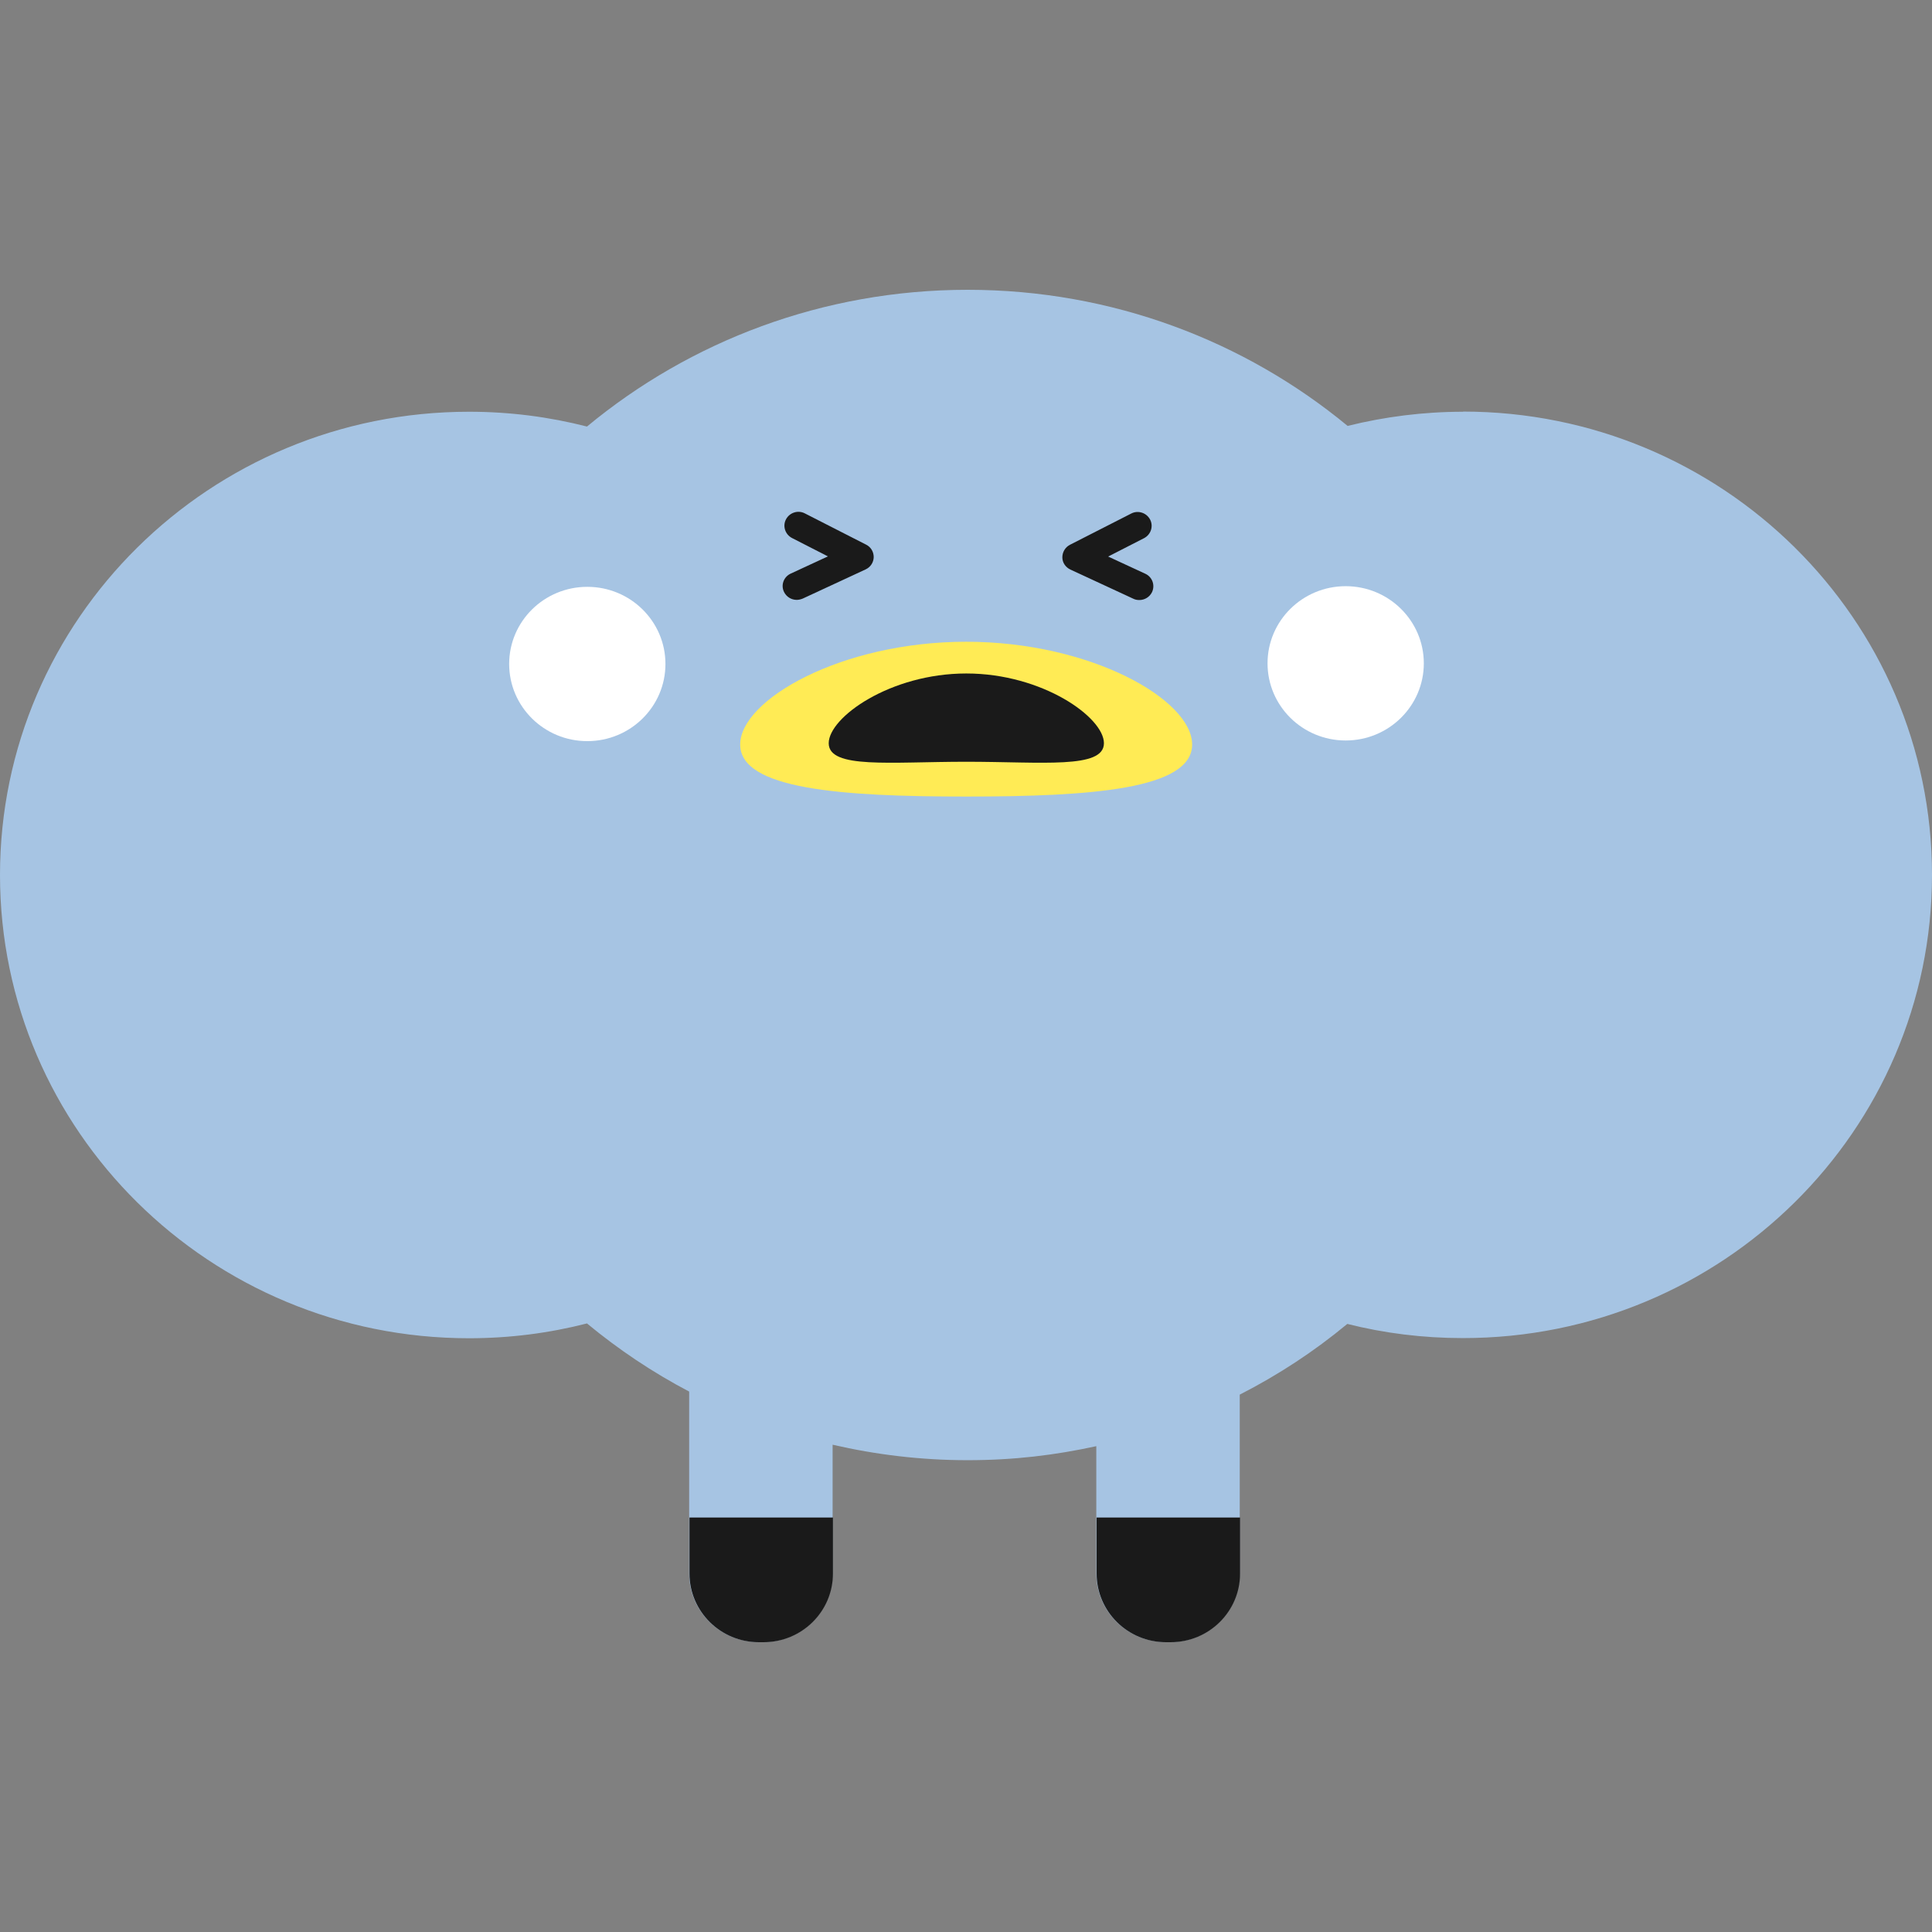 <svg width="120" height="120" viewBox="0 0 120 120" fill="none" xmlns="http://www.w3.org/2000/svg">
<rect x="0" y="0" width="120" height="120" fill="#808080" stroke="none"/>
<path d="M90.888 25.574C88.406 25.574 86.004 25.884 83.703 26.454C77.316 21.181 69.082 18 60.101 18C51.12 18 42.856 21.192 36.458 26.494C34.117 25.894 31.665 25.574 29.132 25.574C13.047 25.574 0 38.46 0 54.347C0 70.235 13.047 83.121 29.132 83.121C31.665 83.121 34.117 82.801 36.458 82.201C38.416 83.821 40.535 85.242 42.805 86.433V97.728C42.805 100.079 44.733 101.99 47.114 101.99H47.407C49.788 101.99 51.715 100.079 51.715 97.728V89.734C54.41 90.355 57.205 90.695 60.091 90.695C62.977 90.695 65.52 90.385 68.093 89.824V97.728C68.093 100.079 70.02 101.99 72.402 101.99H72.694C75.076 101.99 77.003 100.079 77.003 97.728V86.623C79.394 85.402 81.635 83.931 83.683 82.231C85.984 82.811 88.385 83.111 90.868 83.111C106.963 83.111 120 70.225 120 54.337C120 38.45 106.953 25.564 90.868 25.564L90.888 25.574Z" fill="#A6C4E3"/>
<path d="M83.582 36.409C80.898 36.409 78.729 38.56 78.729 41.201C78.729 43.842 80.898 45.993 83.582 45.993C86.266 45.993 88.436 43.842 88.436 41.201C88.436 38.56 86.266 36.409 83.582 36.409Z" fill="white"/>
<path d="M36.478 46.033C39.159 46.033 41.332 43.888 41.332 41.241C41.332 38.594 39.159 36.449 36.478 36.449C33.798 36.449 31.625 38.594 31.625 41.241C31.625 43.888 33.798 46.033 36.478 46.033Z" fill="white"/>
<path d="M74.046 46.243C74.046 49.025 67.76 49.475 60.01 49.475C52.26 49.475 45.974 49.025 45.974 46.243C45.974 43.462 52.26 39.86 60.01 39.86C67.76 39.86 74.046 43.462 74.046 46.243Z" fill="#FFEB55"/>
<path d="M68.113 94.256V97.738C68.113 100.089 70.04 102 72.422 102H72.714C75.096 102 77.023 100.089 77.023 97.738V94.256H68.113Z" fill="#1A1A1A"/>
<path d="M42.825 97.738C42.825 100.089 44.753 102 47.134 102H47.427C49.808 102 51.736 100.089 51.736 97.738V94.256H42.825V97.738Z" fill="#1A1A1A"/>
<path d="M66.488 35.378L70.394 37.189C70.515 37.249 70.636 37.269 70.767 37.269C71.09 37.269 71.403 37.089 71.554 36.779C71.756 36.349 71.574 35.839 71.14 35.638L68.829 34.568L71.059 33.427C71.483 33.207 71.655 32.687 71.433 32.267C71.211 31.847 70.686 31.677 70.262 31.897L66.458 33.837C66.165 33.988 65.984 34.288 65.984 34.618C65.984 34.948 66.186 35.238 66.488 35.378Z" fill="#1A1A1A"/>
<path d="M48.698 36.769C48.85 37.079 49.163 37.259 49.485 37.259C49.606 37.259 49.738 37.229 49.859 37.179L53.764 35.368C54.067 35.228 54.258 34.938 54.268 34.608C54.268 34.278 54.097 33.978 53.794 33.828L49.99 31.887C49.566 31.666 49.041 31.837 48.819 32.257C48.597 32.677 48.769 33.197 49.193 33.417L51.423 34.558L49.112 35.628C48.678 35.828 48.486 36.339 48.698 36.769Z" fill="#1A1A1A"/>
<path d="M68.567 46.163C68.567 44.553 64.743 41.831 60.02 41.831C55.298 41.831 51.473 44.553 51.473 46.163C51.473 47.774 55.298 47.314 60.02 47.314C64.743 47.314 68.567 47.774 68.567 46.163Z" fill="#1A1A1A"/>
</svg>
